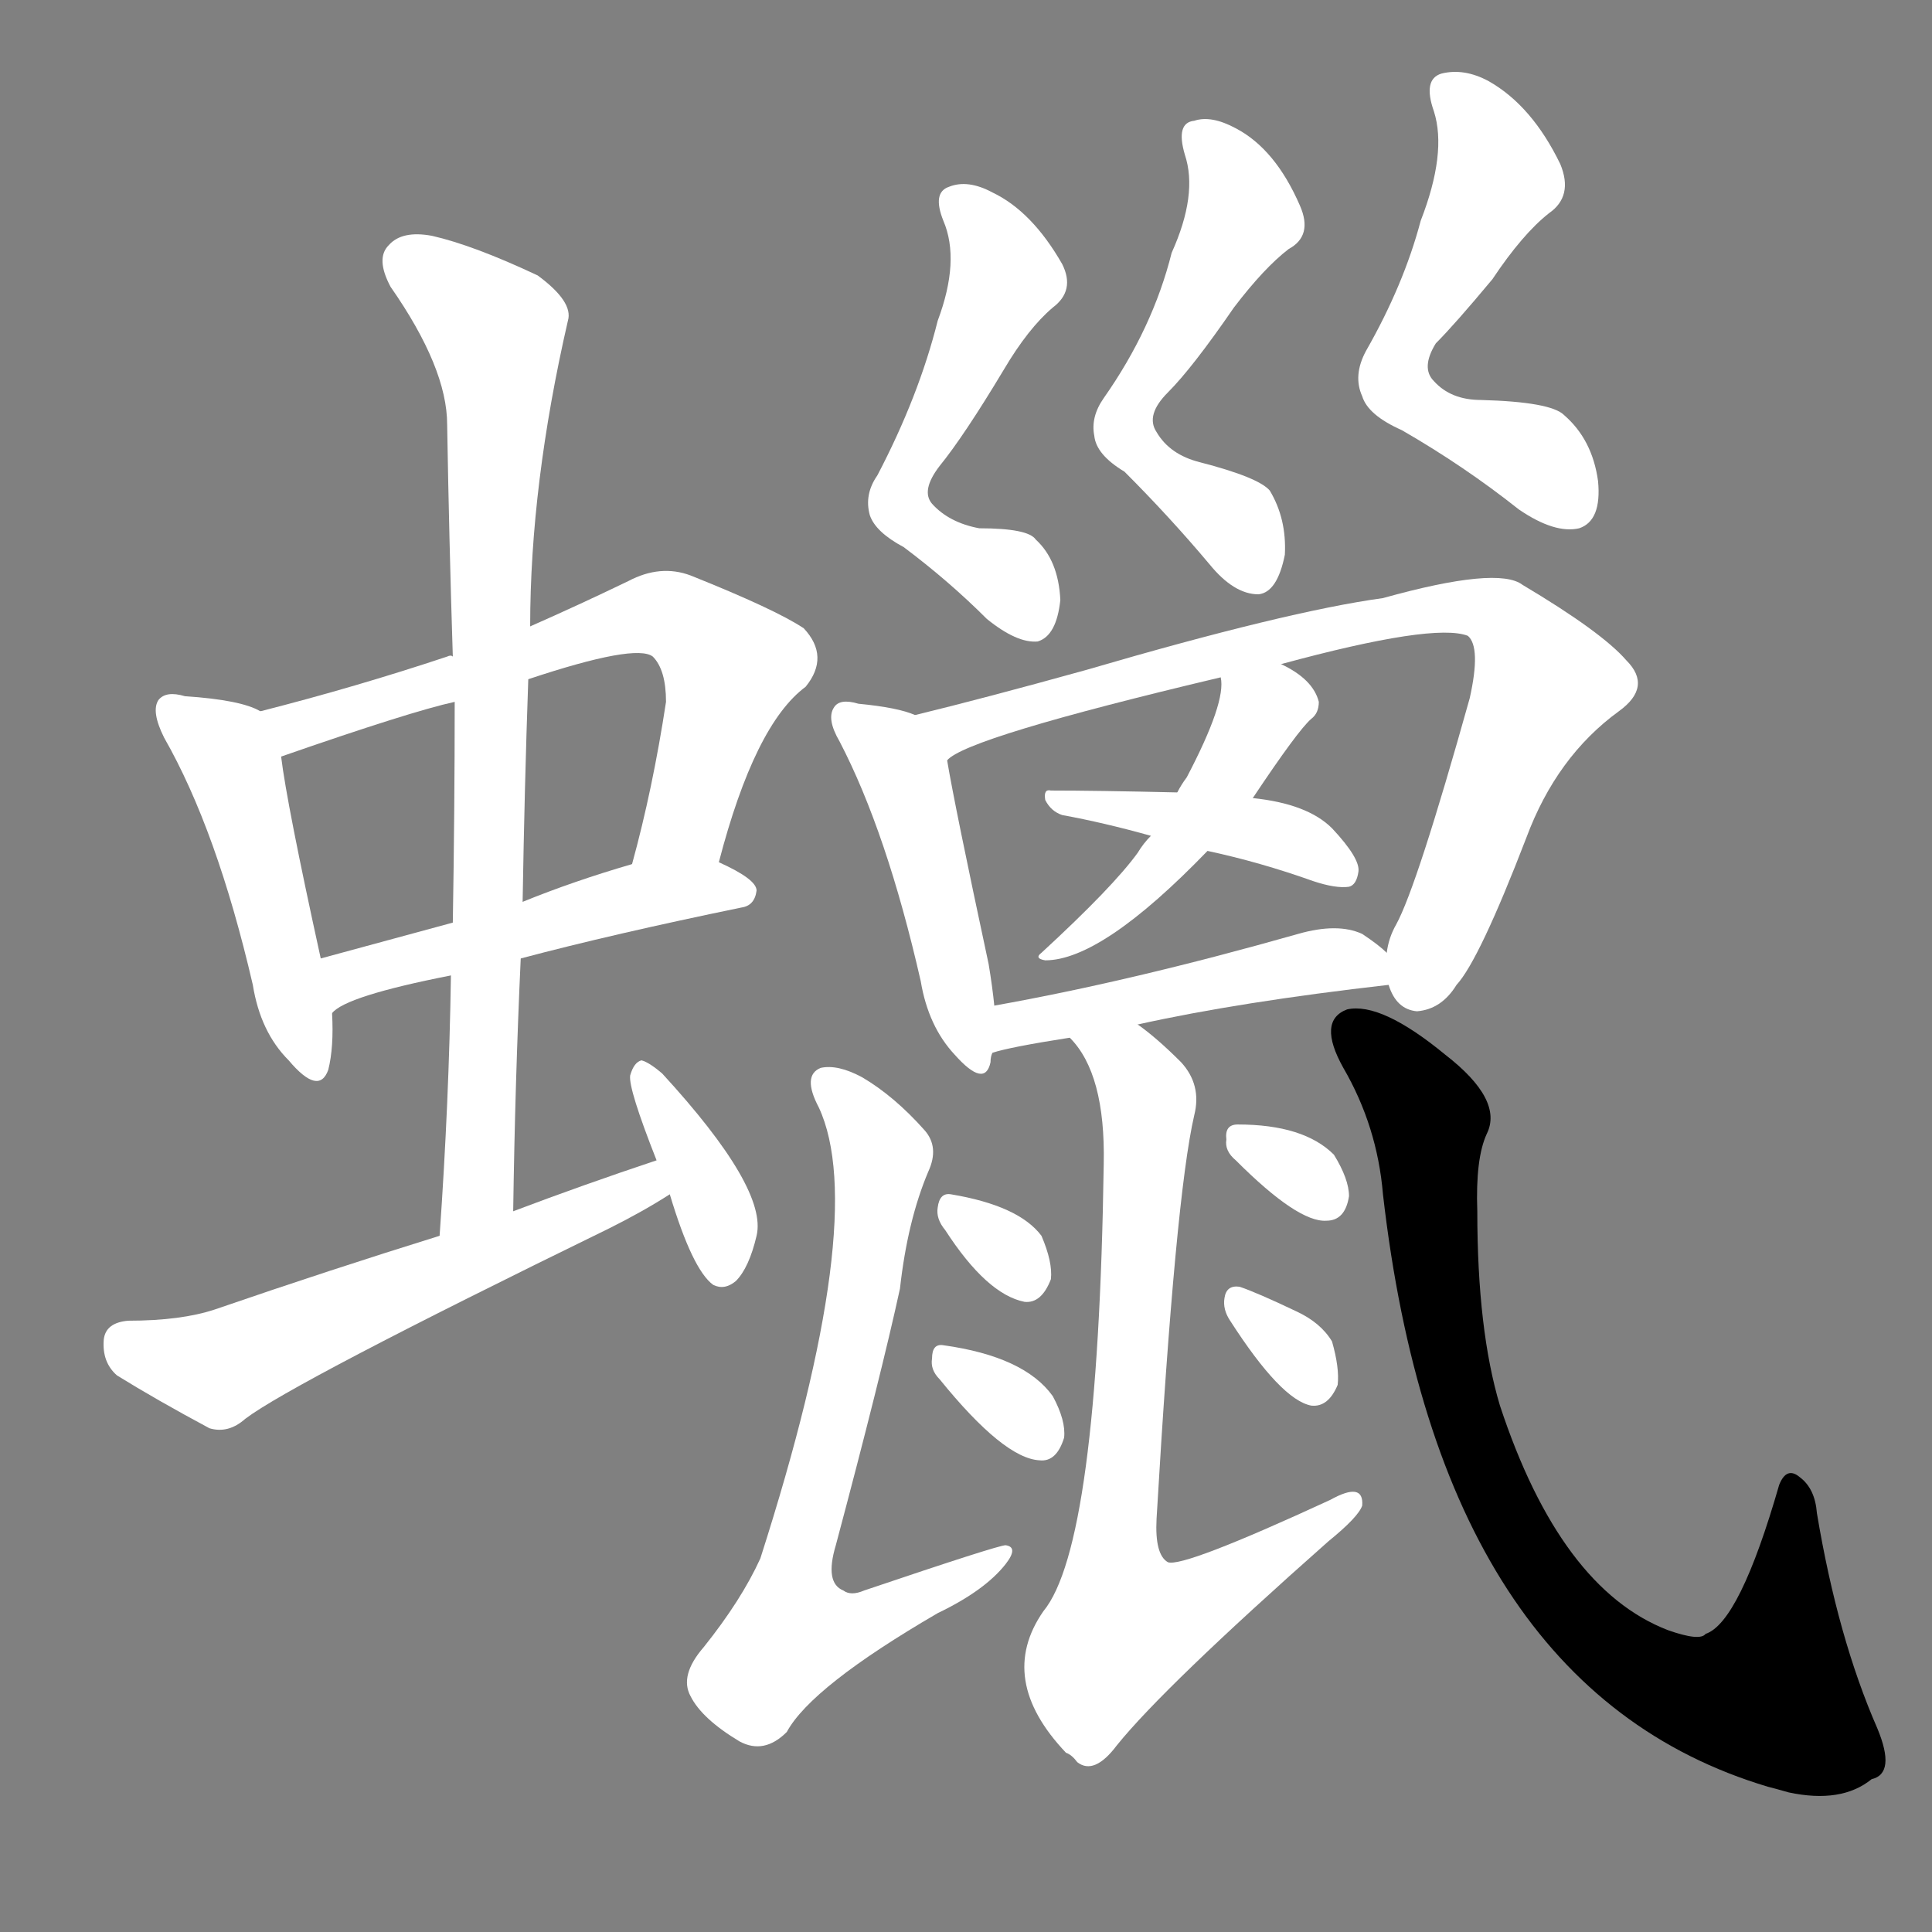 <svg version="1.1" viewBox="0 0 1024 1024" xmlns="http://www.w3.org/2000/svg">
  <rect x="0" y="0" width="1024" height="1024" fill="#808080" stroke="none"/>
  <g transform="scale(1, -1) translate(0, -900)">
    <style type="text/css">
        .stroke1 {fill: #FFFFFF;}
        .stroke2 {fill: #FFFFFF;}
        .stroke3 {fill: #FFFFFF;}
        .stroke4 {fill: #FFFFFF;}
        .stroke5 {fill: #FFFFFF;}
        .stroke6 {fill: #FFFFFF;}
        .stroke7 {fill: #FFFFFF;}
        .stroke8 {fill: #FFFFFF;}
        .stroke9 {fill: #FFFFFF;}
        .stroke10 {fill: #FFFFFF;}
        .stroke11 {fill: #FFFFFF;}
        .stroke12 {fill: #FFFFFF;}
        .stroke13 {fill: #FFFFFF;}
        .stroke14 {fill: #FFFFFF;}
        .stroke15 {fill: #FFFFFF;}
        .stroke16 {fill: #FFFFFF;}
        .stroke17 {fill: #FFFFFF;}
        .stroke18 {fill: #FFFFFF;}
        .stroke19 {fill: #FFFFFF;}
        .stroke20 {fill: #FFFFFF;}
        text {
            font-family: Helvetica;
            font-size: 50px;
            fill: #FFFFFF;}
            paint-order: stroke;
            stroke: #000000;
            stroke-width: 4px;
            stroke-linecap: butt;
            stroke-linejoin: miter;
            font-weight: 800;
        }
    </style>

    <path d="M 138 523 Q 128 529 98 531 Q 88 534 84 529 Q 80 523 87 509 Q 115 460 134 378 Q 138 353 153 338 Q 169 319 174 333 Q 177 345 176 363 L 170 392 Q 152 474 149 499 C 146 519 146 519 138 523 Z" class="stroke1"/>
    <path d="M 381 443 Q 400 516 427 536 Q 440 552 426 567 Q 411 577 366 595 Q 350 601 333 592 Q 306 579 281 568 C 254 556 251 555 240 552 Q 239 553 237 552 Q 189 536 138 523 C 109 515 121 489 149 499 Q 218 523 241 528 L 280 540 Q 337 559 346 552 Q 353 545 353 528 Q 346 482 335 442 C 327 413 373 414 381 443 Z" class="stroke2"/>
    <path d="M 276 392 Q 325 405 393 419 Q 400 420 401 428 Q 401 434 381 443 C 365 451 364 451 335 442 Q 304 433 277 422 L 240 411 Q 203 401 170 392 C 141 384 152 345 176 363 Q 183 372 239 383 L 276 392 Z" class="stroke3"/>
    <path d="M 272 258 Q 273 327 276 392 L 277 422 Q 278 483 280 540 L 281 568 Q 281 643 301 730 Q 304 740 285 754 Q 251 770 229 775 Q 213 778 206 770 Q 199 763 207 748 Q 237 705 237 675 Q 238 615 240 552 L 241 528 Q 241 471 240 411 L 239 383 Q 238 316 233 245 C 231 215 272 228 272 258 Z" class="stroke4"/>
    <path d="M 348 285 Q 309 272 272 258 L 233 245 Q 175 227 114 206 Q 96 200 68 200 Q 56 199 55 190 Q 54 178 62 171 Q 83 158 111 143 Q 121 140 130 148 Q 155 167 323 249 Q 341 258 355 267 C 381 283 376 295 348 285 Z" class="stroke5"/>
    <path d="M 355 267 Q 367 227 378 219 Q 384 216 390 221 Q 397 228 401 245 Q 407 270 351 331 Q 344 337 340 338 Q 336 337 334 330 Q 333 323 348 285 L 355 267 Z" class="stroke6"/>
    <path d="M 497 730 Q 487 690 465 648 Q 458 638 461 627 Q 464 618 479 610 Q 503 592 523 572 Q 539 559 550 560 Q 560 563 562 582 Q 561 603 549 614 Q 545 620 519 620 Q 503 623 494 633 Q 488 640 498 653 Q 511 669 532 704 Q 545 726 558 737 Q 570 746 563 760 Q 547 788 526 798 Q 513 805 503 801 Q 494 798 500 783 Q 509 762 497 730 Z" class="stroke7"/>
    <path d="M 621 766 Q 611 726 585 689 Q 578 679 580 669 Q 581 659 596 650 Q 620 626 641 601 Q 654 585 667 585 Q 677 586 681 606 Q 682 625 673 640 Q 667 647 636 655 Q 620 659 613 671 Q 607 680 619 692 Q 632 705 654 737 Q 670 758 683 768 Q 696 775 689 791 Q 676 821 655 832 Q 642 839 633 836 Q 623 835 628 818 Q 635 797 621 766 Z" class="stroke8"/>
    <path d="M 753 783 Q 744 749 724 714 Q 717 701 722 690 Q 725 680 743 672 Q 776 653 805 630 Q 824 617 837 620 Q 849 624 847 645 Q 844 667 829 680 Q 822 687 785 688 Q 769 688 760 698 Q 753 705 761 718 Q 771 728 791 752 Q 807 776 821 787 Q 834 796 827 813 Q 812 844 789 857 Q 776 864 764 861 Q 754 858 760 841 Q 767 819 753 783 Z" class="stroke9"/>
    <path d="M 485 521 Q 476 525 455 527 Q 445 530 442 525 Q 438 519 445 507 Q 470 459 488 380 Q 492 356 506 341 Q 522 323 525 337 Q 525 340 526 342 L 527 367 Q 526 377 524 389 Q 506 473 502 497 C 499 516 499 516 485 521 Z" class="stroke10"/>
    <path d="M 736 378 Q 740 365 751 364 Q 764 365 772 378 Q 784 391 809 456 Q 825 499 858 523 Q 876 536 862 550 Q 849 565 807 590 Q 794 600 733 583 Q 682 576 576 545 Q 522 530 485 521 C 456 514 476 483 502 497 Q 512 509 647 541 L 679 548 Q 760 570 778 563 Q 785 557 779 530 Q 751 430 740 410 Q 736 403 735 395 L 736 378 Z" class="stroke11"/>
    <path d="M 647 541 Q 650 528 629 488 Q 626 484 624 480 L 610 457 Q 606 453 603 448 Q 590 430 552 395 Q 548 392 554 391 Q 584 391 640 449 L 664 477 Q 688 513 695 519 Q 699 522 699 528 Q 696 540 679 548 C 653 562 646 565 647 541 Z" class="stroke12"/>
    <path d="M 624 480 Q 581 481 557 481 Q 553 482 554 476 Q 557 470 563 468 Q 585 464 610 457 L 640 449 Q 668 443 696 433 Q 708 429 715 430 Q 719 431 720 438 Q 721 445 706 461 Q 693 474 664 477 L 624 480 Z" class="stroke13"/>
    <path d="M 603 357 Q 657 369 736 378 C 753 380 753 380 735 395 Q 731 399 722 405 Q 709 411 688 405 Q 600 380 527 367 C 497 362 497 334 526 342 Q 535 345 567 350 L 603 357 Z" class="stroke14"/>
    <path d="M 492 279 Q 498 292 490 301 Q 474 319 457 329 Q 444 336 435 334 Q 425 330 434 313 Q 461 255 403 74 Q 393 52 373 27 Q 360 12 366 1 Q 372 -11 392 -23 Q 405 -30 417 -18 Q 430 6 497 45 Q 522 57 533 71 Q 540 80 533 81 Q 529 81 458 57 Q 451 54 447 57 Q 437 61 443 81 Q 467 171 477 217 Q 481 253 492 279 Z" class="stroke15"/>
    <path d="M 501 248 Q 523 214 543 210 Q 552 209 557 222 Q 558 231 552 245 Q 540 261 504 267 Q 498 268 497 260 Q 496 254 501 248 Z" class="stroke16"/>
    <path d="M 498 169 Q 532 127 551 126 Q 560 125 564 138 Q 565 147 558 160 Q 543 181 500 187 Q 494 188 494 180 Q 493 174 498 169 Z" class="stroke17"/>
    <path d="M 567 350 Q 586 331 585 283 Q 582 81 553 46 Q 528 10 565 -29 Q 568 -30 571 -34 Q 580 -41 592 -25 Q 617 6 704 83 Q 720 96 722 102 Q 723 115 705 105 Q 627 69 619 72 Q 612 76 613 95 Q 623 266 633 309 Q 637 325 626 337 Q 613 350 603 357 C 580 376 550 375 567 350 Z" class="stroke18"/>
    <path d="M 655 285 Q 688 252 703 253 Q 713 253 715 266 Q 715 275 707 288 Q 691 304 656 304 Q 649 304 650 296 Q 649 290 655 285 Z" class="stroke19"/>
    <path d="M 652 200 Q 679 158 695 155 Q 704 154 709 166 Q 710 175 706 189 Q 700 199 687 205 Q 666 215 657 218 Q 650 219 649 212 Q 648 206 652 200 Z" class="stroke20"/>
    <path d="M 712 334 Q 730 303 733 267 Q 763 5 937 -47 Q 941 -48 948 -50 Q 976 -56 992 -43 Q 1005 -40 995 -16 Q 974 32 963 98 Q 962 111 954 117 Q 947 123 943 113 Q 922 40 904 34 Q 901 30 884 36 Q 827 58 795 155 Q 783 195 783 258 Q 782 286 788 299 Q 797 317 766 341 Q 732 369 714 365 Q 698 359 712 334 Z" class="stroke21"/>
</g></svg>